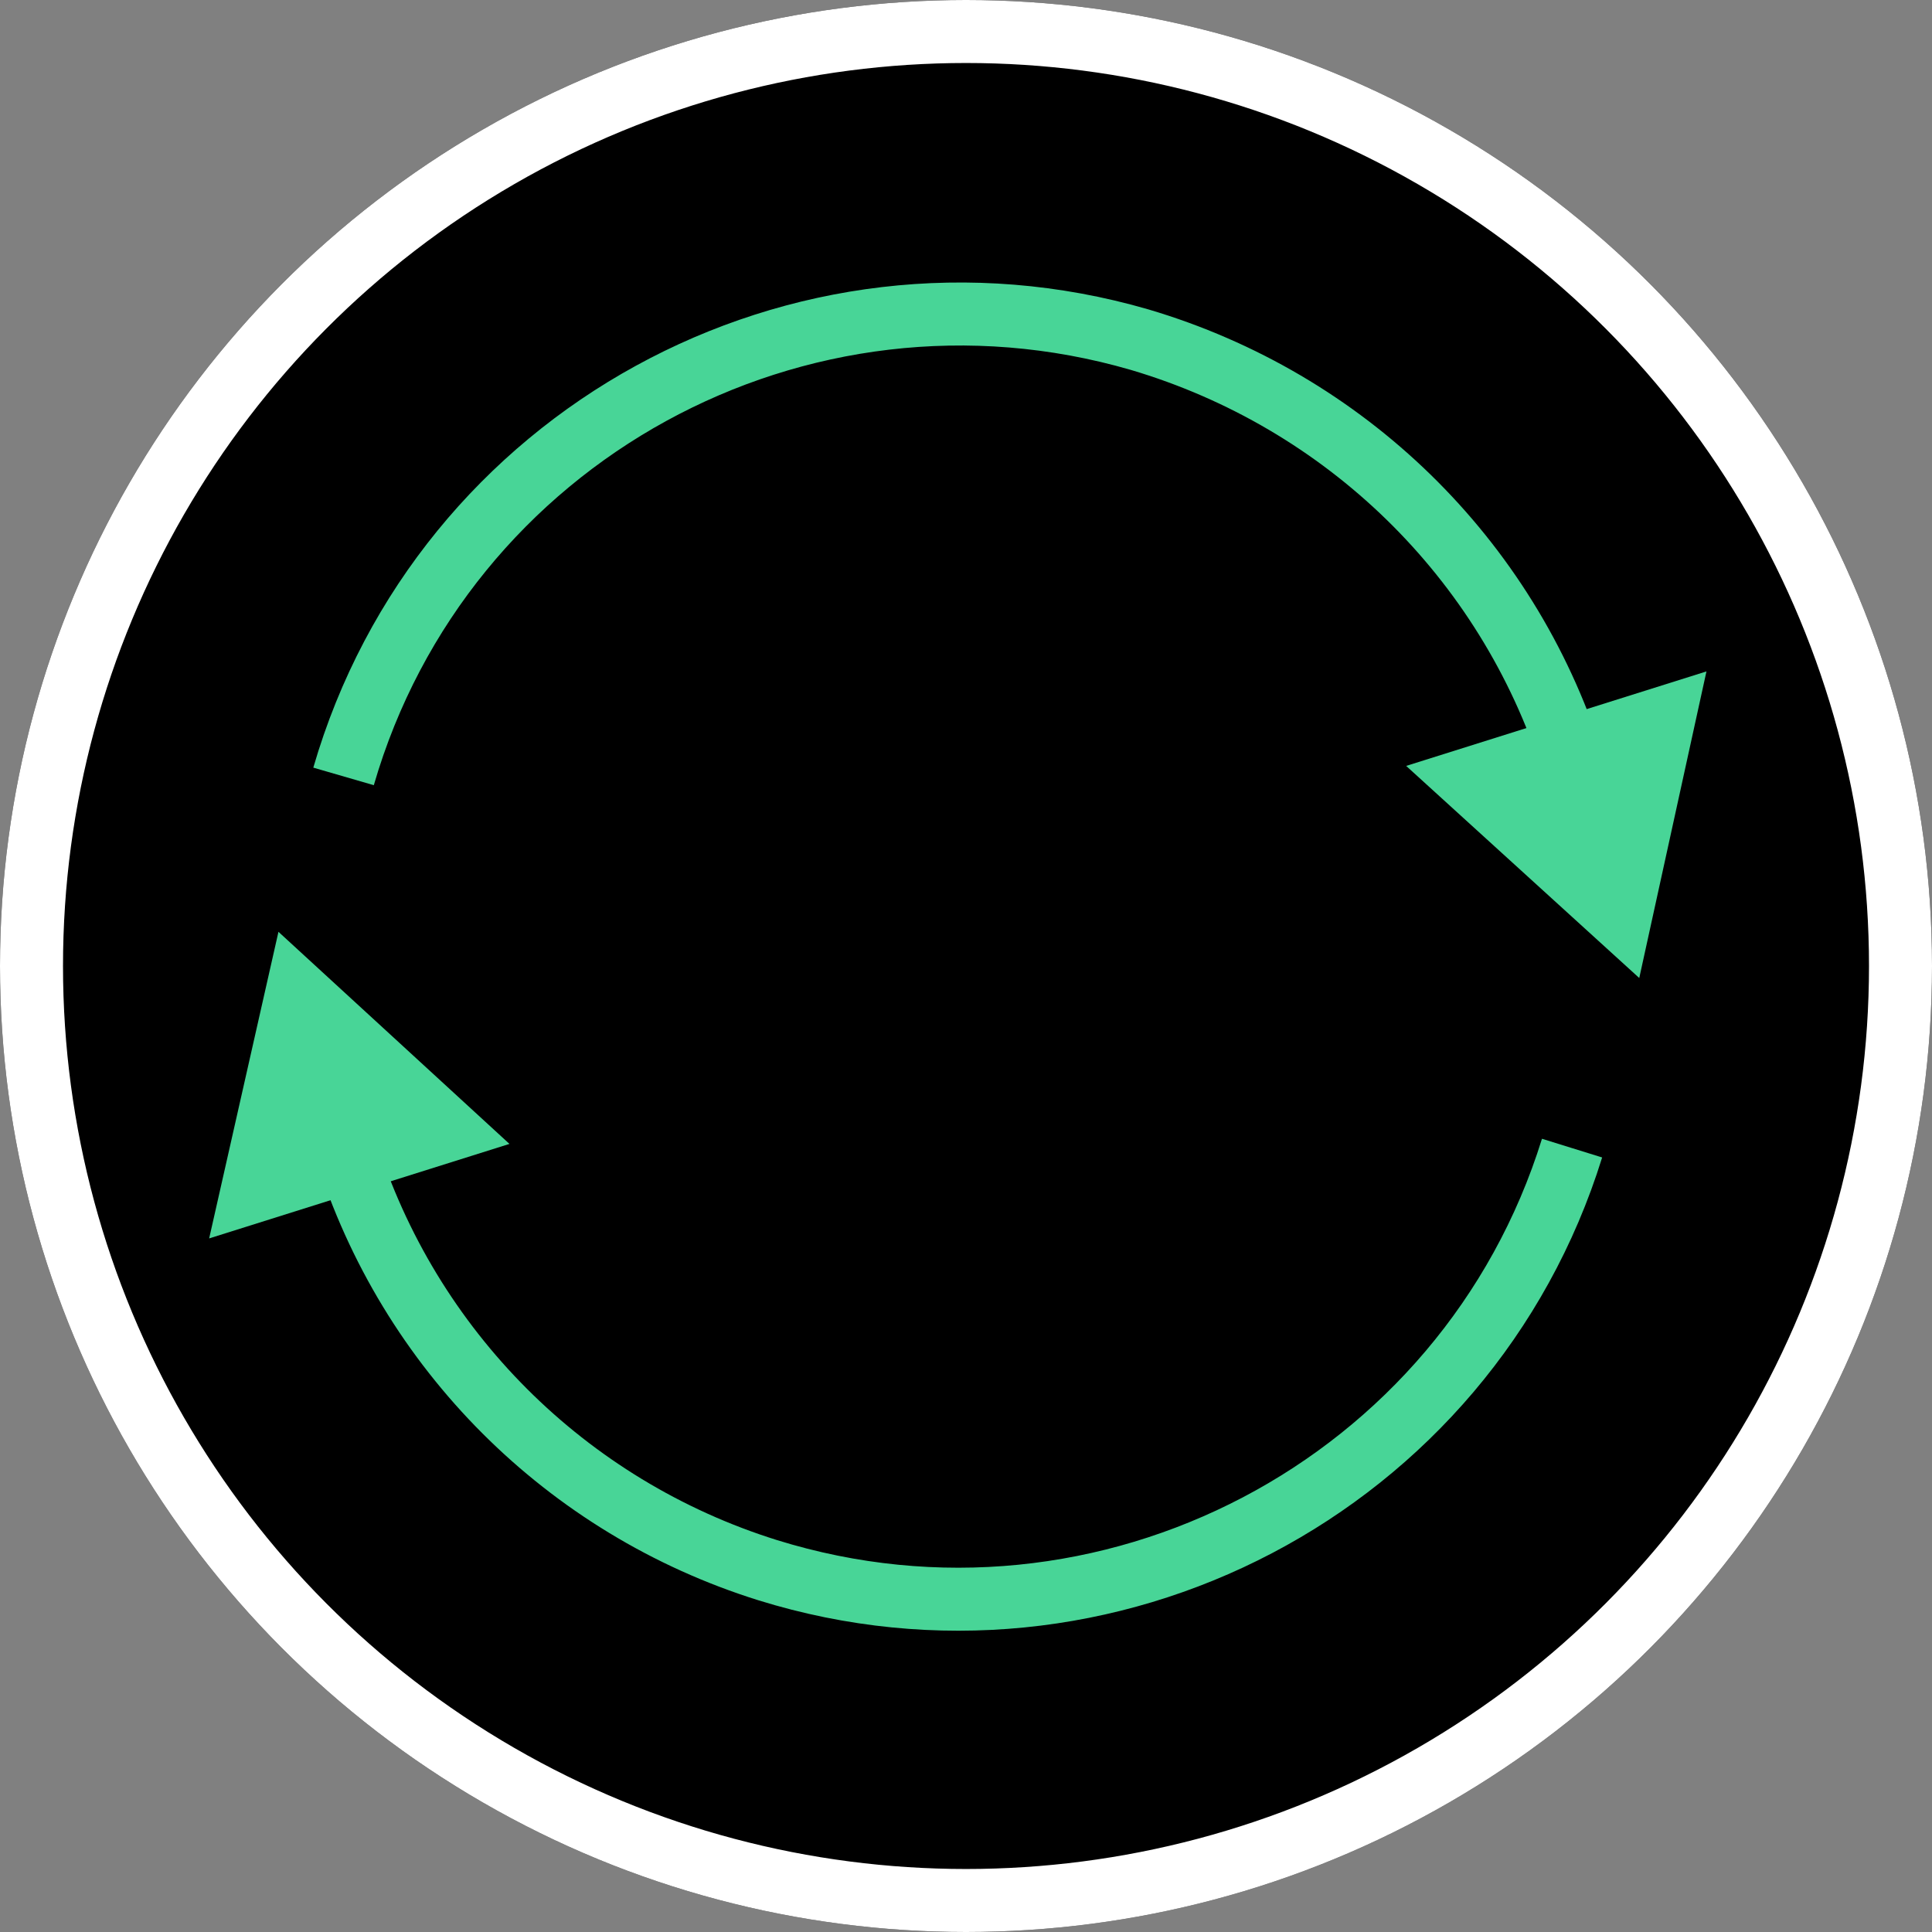 <?xml version="1.0" encoding="utf-8"?>
<!-- Generator: Adobe Illustrator 23.0.4, SVG Export Plug-In . SVG Version: 6.00 Build 0)  -->
<svg version="1.1" id="Layer_1" xmlns="http://www.w3.org/2000/svg" xmlns:xlink="http://www.w3.org/1999/xlink" x="0px" y="0px"
	 viewBox="0 0 92 92" style="enable-background:new 0 0 92 92;" xml:space="preserve">
<rect x="0" y="0" width="92" height="92" fill="#808080" stroke="none"/>
<style type="text/css">
	.st0{fill:none;stroke:#FFFFFF;stroke-width:3;}
	.st1{fill:none;stroke:#48D597;stroke-width:3;stroke-miterlimit:10;}
	.st2{fill:#48D597;}
</style>
<g id="Ellipse_36">
	<circle cx="46" cy="46" r="46"/>
	<circle class="st0" cx="46" cy="46" r="44.5"/>
</g>
<g id="lifecycle_m" transform="translate(-441.14 -256.928)">
	<g id="Group_1449">
		<path id="Path_203" class="st1" d="M516,311.6c-5,16.1-22.2,25.1-38.3,20.1c-9.6-3-17.1-10.5-20.1-20.1"/>
		<g id="Group_1448">
			<path id="Path_204" class="st2" d="M465.4,311.4l-11-10.1l-3.3,14.6L465.4,311.4z"/>
		</g>
	</g>
	<g id="Group_1451">
		<path id="Path_205" class="st1" d="M457.5,293.9c4.7-16.2,21.7-25.5,37.9-20.8c9.8,2.9,17.5,10.4,20.6,20.1"/>
		<g id="Group_1450">
			<path id="Path_206" class="st2" d="M508.1,293.4l11.1,10.1l3.2-14.6L508.1,293.4z"/>
		</g>
	</g>
</g>
</svg>
